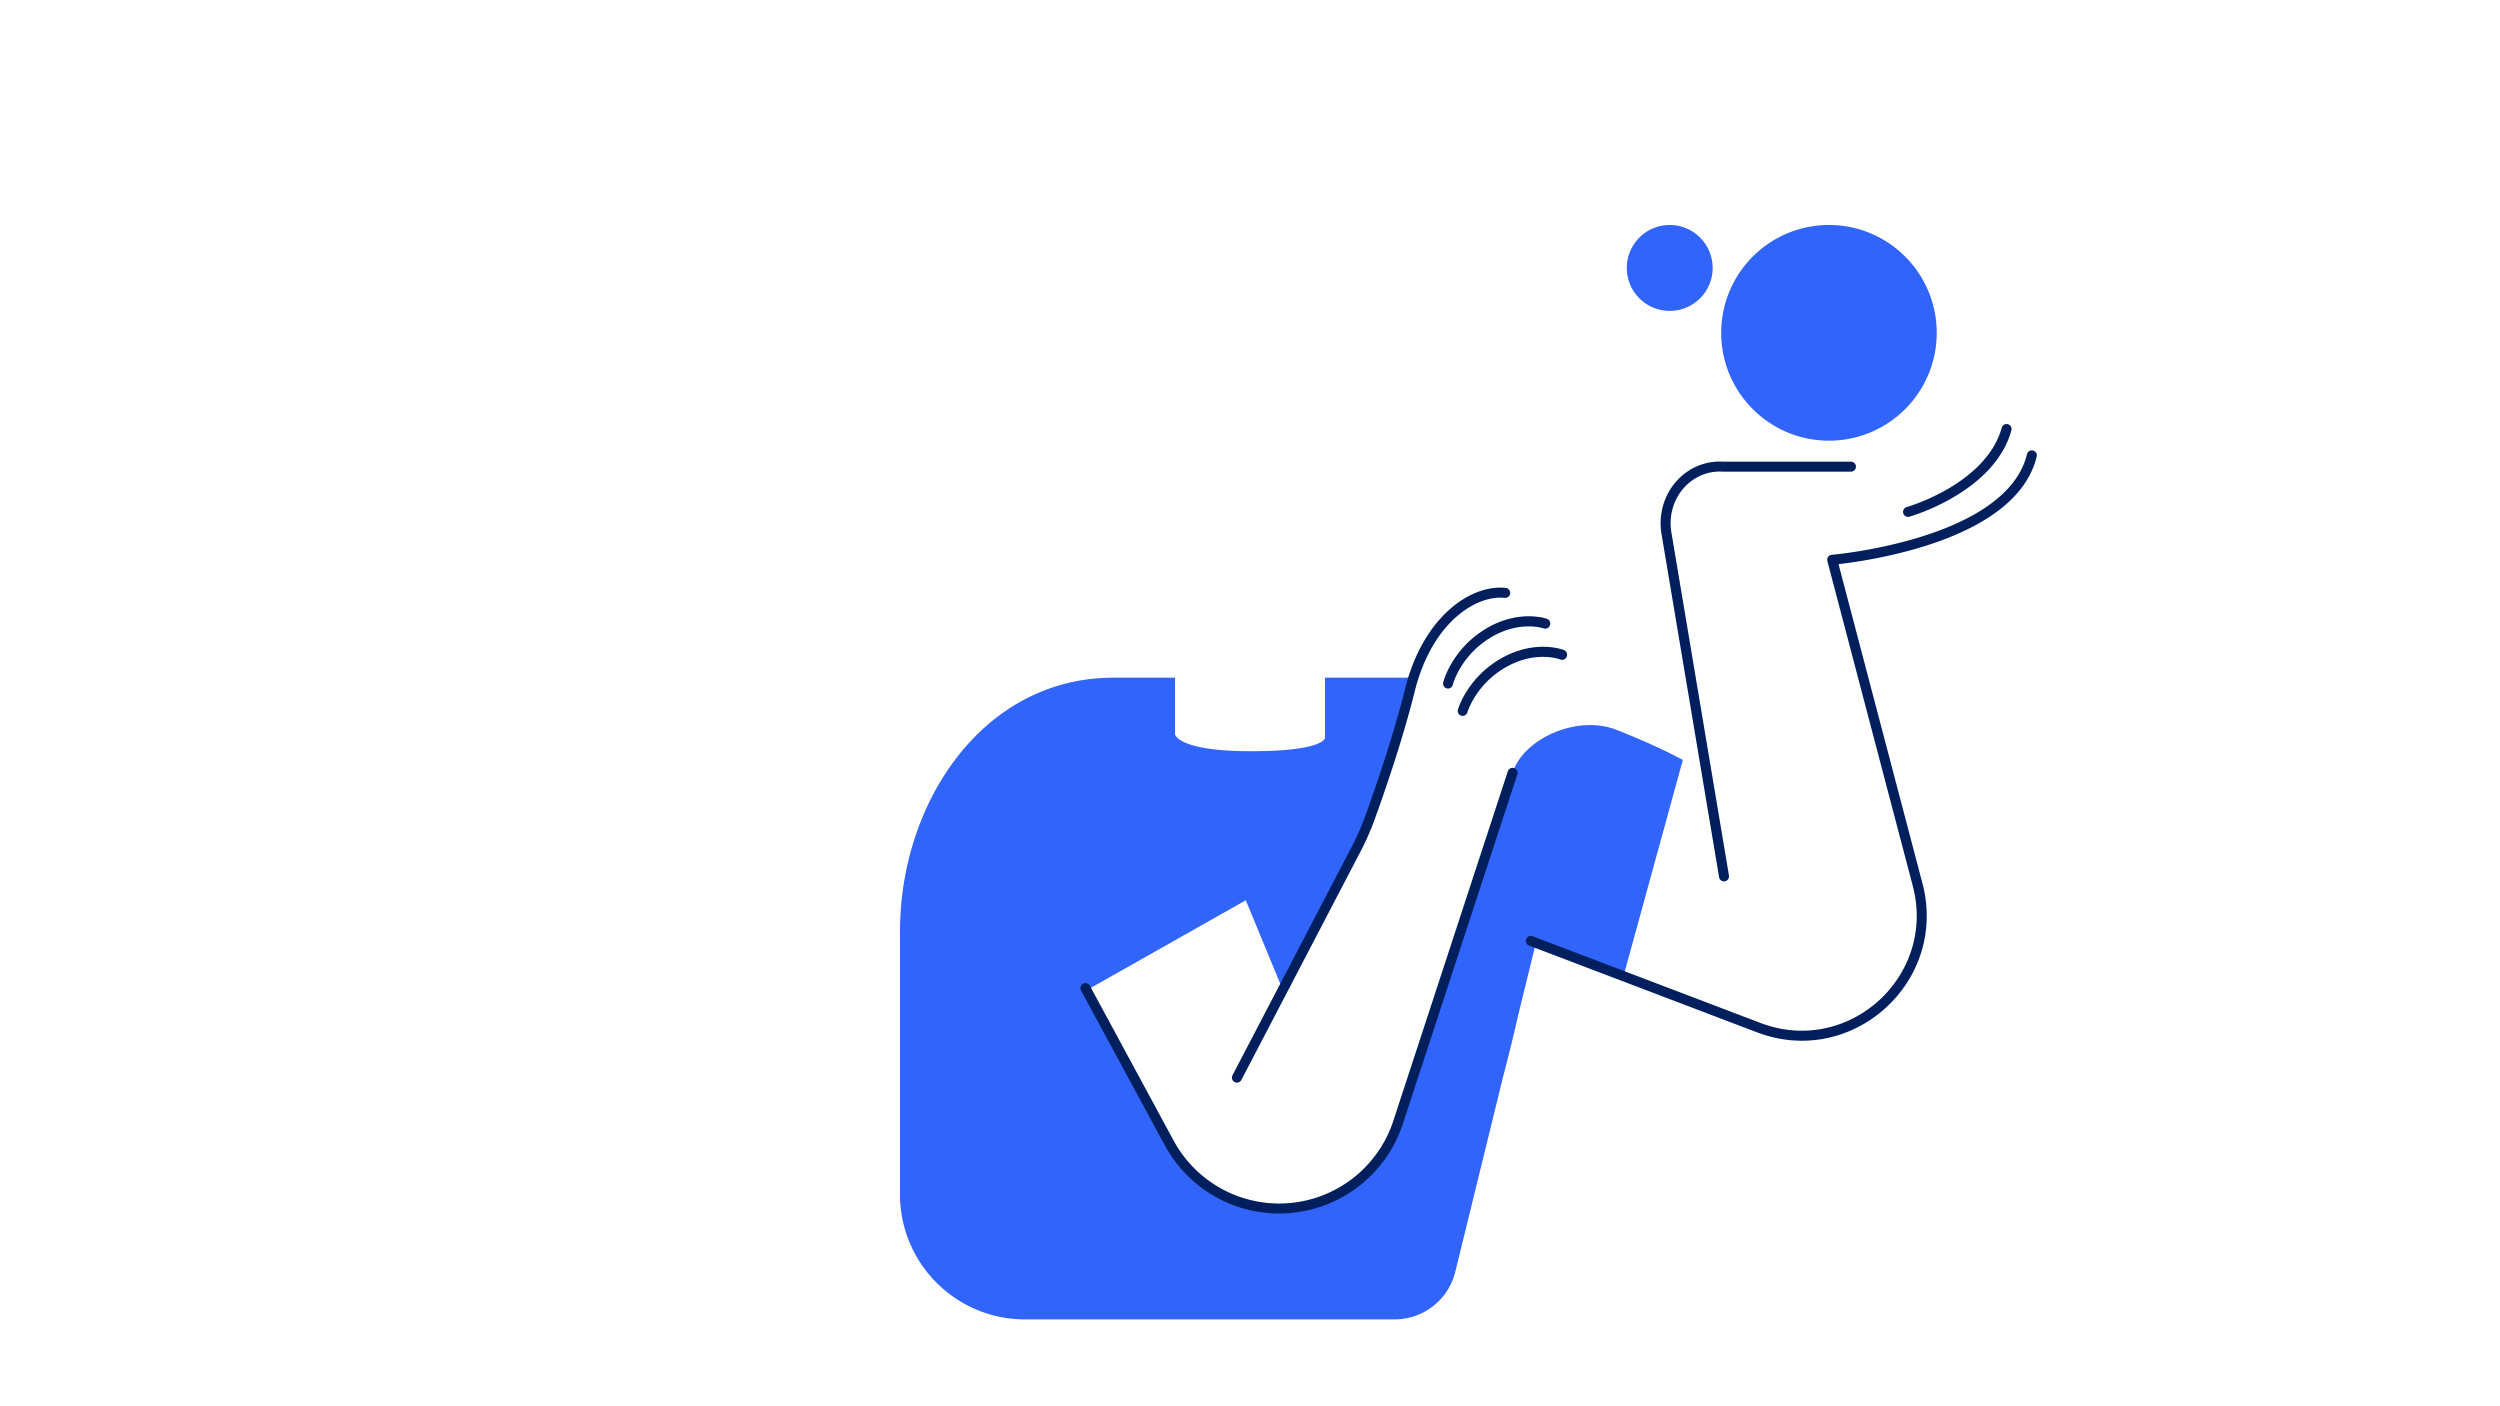 <svg viewBox="0 0 400 225" fill="none" xmlns="http://www.w3.org/2000/svg"><path d="M292.635 70.509c9.522 0 17.241-7.725 17.241-17.255 0-9.53-7.719-17.255-17.241-17.255-9.522 0-17.242 7.725-17.242 17.255 0 9.53 7.72 17.255 17.242 17.255ZM226.277 108.431H212v9.655s-.152 2.108-11.872 2.108S188 117.492 188 117.492v-9.061h-9.87c-20.751 0-34.13 19.843-34.13 40.614v42.058c0 11.045 8.954 20 20 20h59.135c4.606 0 8.616-3.146 9.713-7.62l7.706-31.447c.78-2.958 1.602-6.247 2.326-9.492l2.865-11.688 14.011 5.328 9.5-34.601c-.077-.039-.193-.099-.348-.179-1.222-.635-4.83-2.508-10.341-4.653-6.207-2.415-14.828 1.406-16.552 6.902-1.887 6.016-11.767 36.151-16.401 50.274a51.284 51.284 0 0 0-1.875 4.941c-6.207 19.325-26.552 14.839-31.034 10.698-4.483-4.141-5.518-6.212-5.518-6.212L173.67 158.54l25.659-14.495 5.659 13.697c.168.408.636.602 1.045.434a.8.8 0 0 0 .433-1.045l-.411-.995 3.254-5.565s-.513-.285 4.898-9.389c4.51-7.561 12.07-32.751 12.07-32.751ZM274.023 42.871c0 3.795-3.074 6.871-6.866 6.871s-6.866-3.076-6.866-6.871c0-3.795 3.074-6.871 6.866-6.871s6.866 3.076 6.866 6.871Z" fill="#3164FA"/><path d="M321.824 68.86a.8.8 0 0 0-.557-.985.8.8 0 0 0-.985.557c-.03.11-.062.219-.096.327-1.327 4.3-4.953 7.371-8.412 9.403-1.759 1.034-3.441 1.778-4.684 2.264-.621.243-1.13.42-1.482.536a17.868 17.868 0 0 1-.505.159l-.025.007-.005.002c-.425.12-.673.563-.552.988.12.425.562.672.987.552l-.217-.77.217.77.002-0.0.003-.001.009-.003.032-.009c.027-.008.067-.02.118-.035.102-.031.25-.077.438-.14.376-.124.912-.311 1.563-.565 1.299-.508 3.061-1.288 4.911-2.375 3.674-2.158 7.833-5.611 9.24-10.683Z" fill="#001F5C"/><path d="M325.283 72.082c.43.104.694.536.59.966-.927 3.83-3.516 6.81-6.768 9.114-3.251 2.303-7.222 3.974-11.039 5.181-3.824 1.208-7.532 1.961-10.28 2.413-1.376.226-2.513.377-3.309.471a48.045 48.045 0 0 1-.314.036l13.43 51.081c4.147 15.763-11.252 29.623-26.476 23.827l-36.468-13.879c-.413-.157-.62-.619-.463-1.032.157-.413.619-.621 1.032-.463l36.468 13.879c14.004 5.332 28.176-7.418 24.36-21.925l-13.668-51.985a.798.798 0 0 1 .121-.665.799.799 0 0 1 .586-.336l.004-0.0.014-.001.058-.005c.052-.005.13-.012.232-.022.205-.021.508-.053.895-.099.776-.092 1.89-.239 3.238-.461 2.7-.443 6.329-1.181 10.058-2.36 3.734-1.18 7.533-2.79 10.596-4.96 3.062-2.17 5.332-4.857 6.138-8.185.104-.429.536-.693.965-.589Z" fill="#001F5C"/><path d="M275.579 75.463c-1.175-.07-2.351.14-3.44.616-1.089.476-2.066 1.205-2.854 2.137-.788.932-1.367 2.042-1.691 3.247a8.715 8.715 0 0 0-.174 3.707l9.213 54.915c.073.436-.221.849-.657.922-.435.073-.848-.221-.921-.657l-9.213-54.912a10.306 10.306 0 0 1 .207-4.389c.384-1.429 1.072-2.75 2.015-3.865.942-1.115 2.116-1.995 3.435-2.571 1.311-.573 2.73-.829 4.151-.748h20.503a.8.8 0 0 1 .8.8.8.8 0 0 1-.8.8h-20.526a.855.855 0 0 1-.048-.001ZM226.373 110.565c2.728-10.931 9.765-15.381 14.376-14.909a.8.8 0 0 0 .163-1.592c-5.726-.586-13.261 4.775-16.092 16.114-1.971 7.894-4.872 16.235-6.391 20.414a40.549 40.549 0 0 1-2.17 4.923l-19.06 36.534a.8.8 0 0 0 .34 1.079c.391.205.874.053 1.079-.339l19.059-36.534a41.918 41.918 0 0 0 2.256-5.117c1.524-4.193 4.448-12.597 6.44-20.573Z" fill="#001F5C"/><path d="M242.775 123.902a.799.799 0 0 0-.511-1.009.799.799 0 0 0-1.009.511l-18.24 55.677-.003.01a19.243 19.243 0 0 1-6.965 9.741 19.215 19.215 0 0 1-11.373 3.73c-3.464 0-6.863-.937-9.838-2.711a19.225 19.225 0 0 1-7.065-7.37l-13.397-24.763a.801.801 0 0 0-1.085-.323c-.388.21-.533.696-.323 1.084l13.397 24.764c1.786 3.302 4.43 6.06 7.653 7.982a20.81 20.81 0 0 0 10.658 2.937 20.811 20.811 0 0 0 12.32-4.041 20.841 20.841 0 0 0 7.543-10.546l.001-.005 18.237-55.668ZM249.648 105.52l-.024-.009a2.3 2.3 0 0 0-.115-.039c-.106-.035-.27-.083-.484-.133-.43-.101-1.063-.211-1.851-.234-1.571-.048-3.765.245-6.211 1.635-2.453 1.393-4.001 3.212-4.936 4.681-.468.734-.781 1.379-.976 1.836-.097.227-.165.408-.207.528-.021.06-.035.104-.044.132l-.01.03-.001.003v.001c-.125.429-.565.679-.983.558-.419-.121-.658-.568-.534-.998l.712.206-.712-.206.001-.001v-.002l.002-.005.005-.016c.003-.013.009-.03.016-.051.013-.043.033-.104.06-.179.053-.152.133-.366.246-.63.225-.527.579-1.254 1.102-2.075 1.047-1.644 2.776-3.673 5.505-5.223 2.734-1.554 5.22-1.895 7.034-1.841.905.027 1.64.153 2.156.274.258.061.462.12.604.166.072.023.128.043.168.057.02.008.036.014.049.018l.015.006.005.002.002.001s.001.001-.296.754l.297-.753c.405.162.6.631.436 1.047-.164.416-.626.621-1.031.46ZM246.982 100.544c.41.146.863-.077 1.011-.5.149-.422-.063-.884-.474-1.03l-.262.746.262-.746-.001-.001-.002-.001-.006-.002-.015-.005a4.25 4.25 0 0 0-.218-.067 7.815 7.815 0 0 0-.61-.143c-.519-.101-1.258-.198-2.162-.191-1.813.015-4.283.453-6.957 2.112-2.668 1.656-4.322 3.752-5.308 5.436-.493.842-.821 1.583-1.026 2.119-.103.268-.176.485-.223.639-.024.076-.042.137-.054.181-.006.022-.011.039-.014.052l-.004.016-.002.005v.002s-.001.002.713.18l-.714-.178c-.108.434.146.872.569.978.421.105.851-.161.961-.594v-.001l.001-.004.008-.03c.008-.028.021-.074.04-.134.038-.122.099-.305.188-.537.178-.463.467-1.121.908-1.874.881-1.505 2.362-3.384 4.761-4.873 2.394-1.484 4.574-1.862 6.145-1.875.787-.007 1.423.078 1.855.162.217.042.382.084.489.114.053.015.092.028.116.035l.024.008h.001Z" fill="#001F5C"/></svg>
